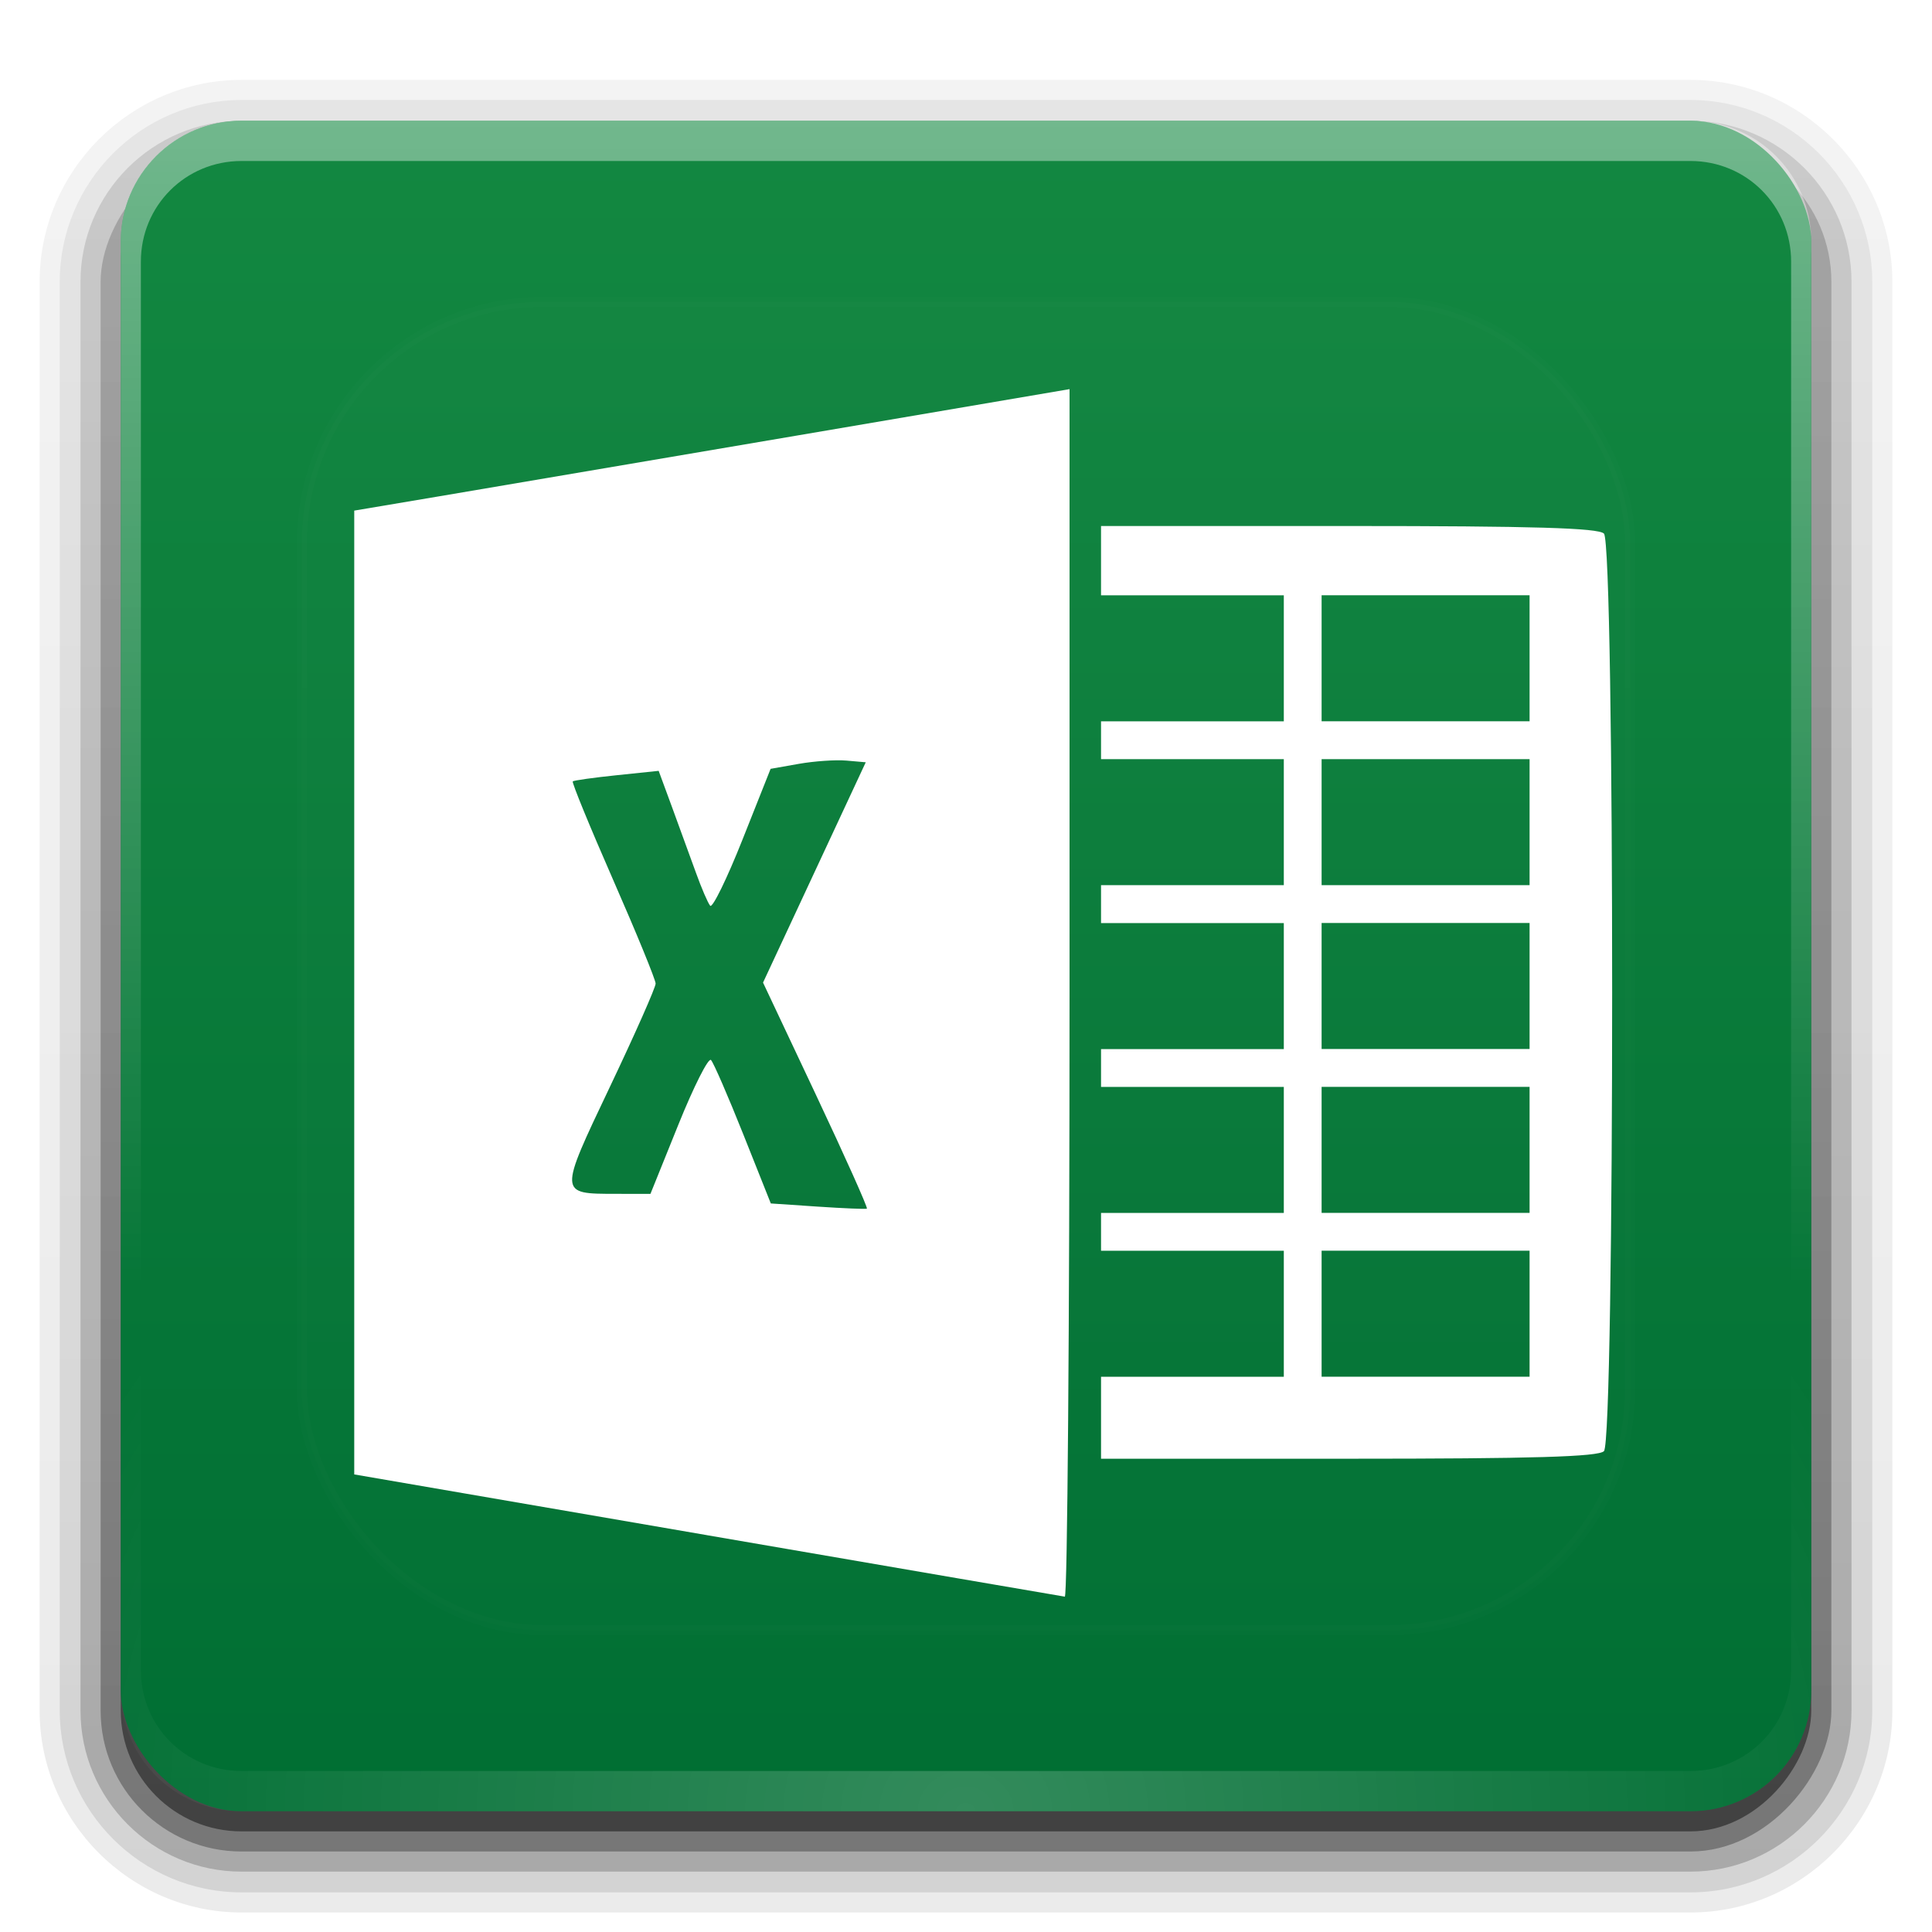 <?xml version="1.0" encoding="UTF-8" standalone="no"?>
<svg
   xmlns:dc="http://purl.org/dc/elements/1.1/"
   xmlns:cc="http://creativecommons.org/ns#"
   xmlns:rdf="http://www.w3.org/1999/02/22-rdf-syntax-ns#"
   xmlns:svg="http://www.w3.org/2000/svg"
   xmlns="http://www.w3.org/2000/svg"
   xmlns:xlink="http://www.w3.org/1999/xlink"
   id="svg2408"
   height="96"
   width="96"
   version="1.0">
  <defs
     id="defs2410">
    <linearGradient
       id="linearGradient4578">
      <stop
         style="stop-color:#b0ffe6;stop-opacity:1"
         offset="0"
         id="stop4574" />
      <stop
         style="stop-color:#ffffff;stop-opacity:0;"
         offset="1"
         id="stop4576" />
    </linearGradient>
    <linearGradient
       id="linearGradient3781">
      <stop
         offset="0"
         style="stop-color:#ffffff;stop-opacity:1"
         id="stop3783" />
      <stop
         offset="1"
         style="stop-color:#ffffff;stop-opacity:0"
         id="stop3785" />
    </linearGradient>
    <linearGradient
       id="linearGradient3754">
      <stop
         offset="0"
         style="stop-color:#393939;stop-opacity:1"
         id="stop3756" />
      <stop
         offset="0.656"
         style="stop-color:#282828;stop-opacity:1"
         id="stop3762" />
      <stop
         offset="1"
         style="stop-color:#161616;stop-opacity:1"
         id="stop3758" />
    </linearGradient>
    <linearGradient
       id="linearGradient3673">
      <stop
         offset="0"
         style="stop-color:#ffffff;stop-opacity:1"
         id="stop3675" />
      <stop
         offset="0.734"
         style="stop-color:#f2f2f2;stop-opacity:1"
         id="stop3716" />
      <stop
         offset="1"
         style="stop-color:#e5e5e5;stop-opacity:1"
         id="stop3677" />
    </linearGradient>
    <linearGradient
       gradientTransform="scale(1.006,0.994)"
       gradientUnits="userSpaceOnUse"
       id="ButtonShadow"
       y2="7.017"
       x2="45.448"
       y1="92.54"
       x1="45.448">
      <stop
         offset="0"
         style="stop-color:#000000;stop-opacity:1"
         id="stop3750" />
      <stop
         offset="1"
         style="stop-color:#000000;stop-opacity:0.588"
         id="stop3752" />
    </linearGradient>
    <linearGradient
       id="linearGradient3737">
      <stop
         offset="0"
         style="stop-color:#ffffff;stop-opacity:1"
         id="stop3739" />
      <stop
         offset="1"
         style="stop-color:#ffffff;stop-opacity:0"
         id="stop3741" />
    </linearGradient>
    <linearGradient
       id="linearGradient3700">
      <stop
         offset="0"
         style="stop-color:#006e33;stop-opacity:1"
         id="stop3702" />
      <stop
         offset="1"
         style="stop-color:#138841;stop-opacity:1"
         id="stop3704" />
    </linearGradient>
    <filter
       id="filter3174"
       color-interpolation-filters="sRGB">
      <feGaussianBlur
         stdDeviation="1.71"
         id="feGaussianBlur3176" />
    </filter>
    <linearGradient
       gradientUnits="userSpaceOnUse"
       xlink:href="#linearGradient3737"
       id="linearGradient3188"
       y2="63.893"
       x2="36.357"
       y1="6"
       x1="36.357" />
    <filter
       id="filter3794"
       color-interpolation-filters="sRGB"
       height="1.384"
       width="1.384"
       y="-0.192"
       x="-0.192">
      <feGaussianBlur
         stdDeviation="5.28"
         id="feGaussianBlur3796" />
    </filter>
    <linearGradient
       gradientUnits="userSpaceOnUse"
       xlink:href="#linearGradient3737"
       id="linearGradient3613"
       y2="138.661"
       x2="48"
       y1="20.221"
       x1="48" />
    <radialGradient
       gradientTransform="matrix(1.157,0,0,0.996,-7.551,0.197)"
       gradientUnits="userSpaceOnUse"
       xlink:href="#linearGradient3737"
       id="radialGradient3619"
       fy="90.172"
       fx="48"
       r="42"
       cy="90.172"
       cx="48" />
    <clipPath
       id="clipPath3613">
      <rect
         style="fill:#ffffff;fill-opacity:1;fill-rule:nonzero;stroke:none"
         id="rect3615"
         y="6"
         x="6"
         ry="6"
         rx="6"
         height="84"
         width="84" />
    </clipPath>
    <linearGradient
       gradientUnits="userSpaceOnUse"
       xlink:href="#linearGradient3700"
       id="linearGradient3617"
       y2="5.988"
       x2="48"
       y1="90"
       x1="48" />
    <linearGradient
       gradientTransform="matrix(1.006,0,0,0.994,100,0)"
       gradientUnits="userSpaceOnUse"
       id="ButtonShadow-0"
       y2="7.017"
       x2="45.448"
       y1="92.54"
       x1="45.448">
      <stop
         offset="0"
         style="stop-color:#000000;stop-opacity:1"
         id="stop3750-8" />
      <stop
         offset="1"
         style="stop-color:#000000;stop-opacity:0.588"
         id="stop3752-5" />
    </linearGradient>
    <linearGradient
       gradientTransform="matrix(1.024,0,0,1.012,-1.143,-98.071)"
       gradientUnits="userSpaceOnUse"
       xlink:href="#ButtonShadow-0"
       id="linearGradient3780"
       y2="90.239"
       x2="32.251"
       y1="6.132"
       x1="32.251" />
    <linearGradient
       gradientTransform="matrix(1.024,0,0,1.012,-1.143,-98.071)"
       gradientUnits="userSpaceOnUse"
       xlink:href="#ButtonShadow-0"
       id="linearGradient3772"
       y2="90.239"
       x2="32.251"
       y1="6.132"
       x1="32.251" />
    <linearGradient
       gradientTransform="matrix(1.024,0,0,1.012,-1.143,-98.071)"
       gradientUnits="userSpaceOnUse"
       xlink:href="#ButtonShadow-0"
       id="linearGradient3725"
       y2="90.239"
       x2="32.251"
       y1="6.132"
       x1="32.251" />
    <linearGradient
       gradientTransform="translate(0,-97)"
       gradientUnits="userSpaceOnUse"
       xlink:href="#ButtonShadow-0"
       id="linearGradient3721"
       y2="90.239"
       x2="32.251"
       y1="6.132"
       x1="32.251" />
    <linearGradient
       gradientTransform="matrix(1.024,0,0,1.012,-1.143,-98.071)"
       gradientUnits="userSpaceOnUse"
       xlink:href="#ButtonShadow-0"
       id="linearGradient3026"
       y2="90.239"
       x2="32.251"
       y1="6.132"
       x1="32.251" />
    <radialGradient
       gradientTransform="matrix(1.188,0,0,1.125,-6,-3.25)"
       gradientUnits="userSpaceOnUse"
       xlink:href="#linearGradient3673"
       id="radialGradient3679"
       fy="26"
       fx="32"
       r="16"
       cy="26"
       cx="32" />
    <radialGradient
       gradientTransform="matrix(1.188,0,0,1.125,-6,-5)"
       gradientUnits="userSpaceOnUse"
       xlink:href="#linearGradient3754"
       id="radialGradient3760"
       fy="40"
       fx="32"
       r="16"
       cy="40"
       cx="32" />
    <linearGradient
       gradientUnits="userSpaceOnUse"
       xlink:href="#linearGradient3781"
       id="linearGradient3787"
       y2="38.502"
       x2="67.297"
       y1="15"
       x1="61" />
    <linearGradient
       gradientTransform="translate(-36,0)"
       gradientUnits="userSpaceOnUse"
       xlink:href="#linearGradient3781"
       id="linearGradient3791"
       y2="38.502"
       x2="67.297"
       y1="15"
       x1="61" />
    <radialGradient
       gradientTransform="matrix(1.188,0,0,1.125,-6,-3.25)"
       gradientUnits="userSpaceOnUse"
       xlink:href="#linearGradient3673"
       id="radialGradient3834"
       fy="26"
       fx="32"
       r="16"
       cy="26"
       cx="32" />
    <linearGradient
       gradientTransform="translate(-36,36)"
       gradientUnits="userSpaceOnUse"
       xlink:href="#linearGradient3781"
       id="linearGradient3836"
       y2="38.502"
       x2="67.297"
       y1="15"
       x1="61" />
    <radialGradient
       gradientTransform="matrix(1.188,0,0,1.125,-6,-5)"
       gradientUnits="userSpaceOnUse"
       xlink:href="#linearGradient3754"
       id="radialGradient3838"
       fy="40"
       fx="32"
       r="16"
       cy="40"
       cx="32" />
    <linearGradient
       gradientTransform="translate(0,36)"
       gradientUnits="userSpaceOnUse"
       xlink:href="#linearGradient3781"
       id="linearGradient3840"
       y2="38.502"
       x2="67.297"
       y1="15"
       x1="61" />
    <linearGradient
       xlink:href="#linearGradient4578"
       id="linearGradient4580"
       x1="35.932"
       y1="48.644"
       x2="45.932"
       y2="48.644"
       gradientUnits="userSpaceOnUse"
       gradientTransform="rotate(180,40.932,48.644)" />
  </defs>
  <g
     style="display:none"
     id="layer2">
    <rect
       style="opacity:0.9;fill:url(#ButtonShadow);fill-opacity:1;fill-rule:nonzero;stroke:none;filter:url(#filter3174)"
       id="rect3745"
       y="7"
       x="5"
       ry="6"
       rx="6"
       height="85"
       width="86" />
  </g>
  <g
     id="layer3">
    <path
       style="opacity:0.08;fill:url(#linearGradient3026);fill-opacity:1;fill-rule:nonzero;stroke:none;display:inline"
       id="path3786"
       transform="scale(1,-1)"
       d="m 12,-95.031 c -5.511,0 -10.031,4.52 -10.031,10.031 l 0,71 c 0,5.511 4.52,10.031 10.031,10.031 l 72,0 c 5.511,0 10.031,-4.52 10.031,-10.031 l 0,-71 c 0,-5.511 -4.52,-10.031 -10.031,-10.031 l -72,0 z" />
    <path
       style="opacity:0.1;fill:url(#linearGradient3780);fill-opacity:1;fill-rule:nonzero;stroke:none;display:inline"
       id="path3778"
       transform="scale(1,-1)"
       d="m 12,-94.031 c -4.972,0 -9.031,4.06 -9.031,9.031 l 0,71 c 0,4.972 4.06,9.031 9.031,9.031 l 72,0 c 4.972,0 9.031,-4.06 9.031,-9.031 l 0,-71 c 0,-4.972 -4.06,-9.031 -9.031,-9.031 l -72,0 z" />
    <path
       style="opacity:0.2;fill:url(#linearGradient3772);fill-opacity:1;fill-rule:nonzero;stroke:none;display:inline"
       id="path3770"
       transform="scale(1,-1)"
       d="m 12,-93 c -4.409,0 -8,3.591 -8,8 l 0,71 c 0,4.409 3.591,8 8,8 l 72,0 c 4.409,0 8,-3.591 8,-8 l 0,-71 c 0,-4.409 -3.591,-8 -8,-8 l -72,0 z" />
    <rect
       style="opacity:0.3;fill:url(#linearGradient3725);fill-opacity:1;fill-rule:nonzero;stroke:none;display:inline"
       id="rect3723"
       transform="scale(1,-1)"
       y="-92"
       x="5"
       ry="7"
       rx="7"
       height="85"
       width="86" />
    <rect
       style="opacity:0.45;fill:url(#linearGradient3721);fill-opacity:1;fill-rule:nonzero;stroke:none;display:inline"
       id="rect3716"
       transform="scale(1,-1)"
       y="-91"
       x="6"
       ry="6"
       rx="6"
       height="84"
       width="84" />
  </g>
  <g
     id="layer1">
    <rect
       style="fill:url(#linearGradient3617);fill-opacity:1;fill-rule:nonzero;stroke:none"
       id="rect2419"
       y="6"
       x="6"
       ry="6"
       rx="6"
       height="84"
       width="84" />
    <path
       style="opacity:0.4;fill:url(#linearGradient3188);fill-opacity:1;fill-rule:nonzero;stroke:none"
       id="rect3728"
       d="M 12,6 C 8.676,6 6,8.676 6,12 l 0,2 0,68 0,2 c 0,0.335 0.041,0.651 0.094,0.969 0.049,0.296 0.097,0.597 0.188,0.875 0.01,0.03 0.021,0.064 0.031,0.094 0.099,0.288 0.235,0.547 0.375,0.812 0.145,0.274 0.316,0.536 0.5,0.781 0.184,0.246 0.374,0.473 0.594,0.688 0.44,0.428 0.943,0.815 1.5,1.094 0.279,0.14 0.573,0.247 0.875,0.344 -0.256,-0.1 -0.487,-0.236 -0.719,-0.375 -0.007,-0.004 -0.024,0.004 -0.031,0 -0.032,-0.019 -0.062,-0.043 -0.094,-0.062 -0.12,-0.077 -0.231,-0.164 -0.344,-0.25 -0.106,-0.081 -0.213,-0.161 -0.312,-0.25 C 8.478,88.557 8.309,88.373 8.156,88.188 8.049,88.057 7.938,87.922 7.844,87.781 7.819,87.743 7.805,87.695 7.781,87.656 7.716,87.553 7.651,87.452 7.594,87.344 7.493,87.149 7.388,86.928 7.312,86.719 7.305,86.697 7.289,86.678 7.281,86.656 7.249,86.564 7.245,86.469 7.219,86.375 7.188,86.268 7.148,86.172 7.125,86.062 7.052,85.721 7,85.364 7,85 L 7,83 7,15 7,13 C 7,10.218 9.218,8 12,8 l 2,0 68,0 2,0 c 2.782,0 5,2.218 5,5 l 0,2 0,68 0,2 c 0,0.364 -0.052,0.721 -0.125,1.062 -0.044,0.207 -0.088,0.398 -0.156,0.594 -0.008,0.022 -0.023,0.041 -0.031,0.062 -0.063,0.174 -0.138,0.367 -0.219,0.531 -0.042,0.083 -0.079,0.17 -0.125,0.25 -0.055,0.097 -0.127,0.188 -0.188,0.281 -0.094,0.141 -0.205,0.276 -0.312,0.406 -0.143,0.174 -0.303,0.347 -0.469,0.5 -0.011,0.01 -0.02,0.021 -0.031,0.031 -0.138,0.126 -0.285,0.234 -0.438,0.344 -0.103,0.073 -0.204,0.153 -0.312,0.219 -0.007,0.004 -0.024,-0.004 -0.031,0 -0.232,0.139 -0.463,0.275 -0.719,0.375 0.302,-0.097 0.596,-0.204 0.875,-0.344 0.557,-0.279 1.06,-0.666 1.5,-1.094 0.22,-0.214 0.409,-0.442 0.594,-0.688 0.184,-0.246 0.355,-0.508 0.5,-0.781 0.14,-0.265 0.276,-0.525 0.375,-0.812 0.01,-0.031 0.021,-0.063 0.031,-0.094 0.09,-0.278 0.139,-0.579 0.188,-0.875 C 89.959,84.651 90,84.335 90,84 l 0,-2 0,-68 0,-2 C 90,8.676 87.324,6 84,6 L 12,6 z" />
    <path
       style="opacity:0.2;fill:url(#radialGradient3619);fill-opacity:1;fill-rule:nonzero;stroke:none"
       id="path3615"
       d="M 12,90 C 8.676,90 6,87.324 6,84 L 6,82 6,14 6,12 c 0,-0.335 0.041,-0.651 0.094,-0.969 0.049,-0.296 0.097,-0.597 0.188,-0.875 C 6.291,10.126 6.302,10.093 6.312,10.062 6.411,9.775 6.547,9.515 6.688,9.25 6.832,8.976 7.003,8.714 7.188,8.469 7.372,8.223 7.561,7.995 7.781,7.781 8.221,7.353 8.724,6.967 9.281,6.688 9.56,6.548 9.855,6.441 10.156,6.344 9.9,6.444 9.67,6.58 9.438,6.719 c -0.007,0.004 -0.024,-0.004 -0.031,0 -0.032,0.019 -0.062,0.043 -0.094,0.062 -0.12,0.077 -0.231,0.164 -0.344,0.25 -0.106,0.081 -0.213,0.161 -0.312,0.25 C 8.478,7.443 8.309,7.627 8.156,7.812 8.049,7.943 7.938,8.078 7.844,8.219 7.819,8.257 7.805,8.305 7.781,8.344 7.716,8.447 7.651,8.548 7.594,8.656 7.493,8.851 7.388,9.072 7.312,9.281 7.305,9.303 7.289,9.322 7.281,9.344 7.249,9.436 7.245,9.531 7.219,9.625 7.188,9.732 7.148,9.828 7.125,9.938 7.052,10.279 7,10.636 7,11 l 0,2 0,68 0,2 c 0,2.782 2.218,5 5,5 l 2,0 68,0 2,0 c 2.782,0 5,-2.218 5,-5 l 0,-2 0,-68 0,-2 C 89,10.636 88.948,10.279 88.875,9.938 88.831,9.731 88.787,9.54 88.719,9.344 88.711,9.322 88.695,9.303 88.688,9.281 88.625,9.108 88.549,8.914 88.469,8.75 88.427,8.667 88.39,8.58 88.344,8.5 88.289,8.403 88.217,8.312 88.156,8.219 88.062,8.078 87.951,7.943 87.844,7.812 87.701,7.638 87.541,7.466 87.375,7.312 87.364,7.302 87.355,7.291 87.344,7.281 87.205,7.156 87.059,7.047 86.906,6.938 86.804,6.864 86.702,6.784 86.594,6.719 c -0.007,-0.004 -0.024,0.004 -0.031,0 -0.232,-0.139 -0.463,-0.275 -0.719,-0.375 0.302,0.097 0.596,0.204 0.875,0.344 0.557,0.279 1.06,0.666 1.5,1.094 0.22,0.214 0.409,0.442 0.594,0.688 0.184,0.246 0.355,0.508 0.5,0.781 0.14,0.265 0.276,0.525 0.375,0.812 0.01,0.031 0.021,0.063 0.031,0.094 0.09,0.278 0.139,0.579 0.188,0.875 C 89.959,11.349 90,11.665 90,12 l 0,2 0,68 0,2 c 0,3.324 -2.676,6 -6,6 l -72,0 z" />
    <path
       id="path4559"
       d="m 35.138,76.283 -17.536,-3.02 V 49.317 25.372 l 4.228,-0.712 c 2.325,-0.391 10.322,-1.75 17.771,-3.018 l 13.544,-2.306 V 49.353 c 0,16.509 -0.106,30.002 -0.235,29.984 -0.129,-0.018 -8.126,-1.392 -17.771,-3.053 z m 5.411,-21.871 -2.634,-5.587 2.552,-5.474 2.552,-5.474 -0.966,-0.084 c -0.531,-0.046 -1.595,0.027 -2.364,0.163 l -1.398,0.247 -1.399,3.522 c -0.769,1.937 -1.491,3.414 -1.603,3.281 -0.112,-0.132 -0.433,-0.875 -0.711,-1.65 -0.279,-0.775 -0.809,-2.229 -1.178,-3.231 l -0.671,-1.822 -2.083,0.217 c -1.146,0.119 -2.129,0.257 -2.185,0.306 -0.056,0.049 0.847,2.251 2.006,4.894 1.159,2.642 2.109,4.961 2.111,5.152 0.002,0.191 -1.02,2.5 -2.271,5.13 -2.55,5.361 -2.553,5.315 0.291,5.319 l 1.722,0.003 1.39,-3.446 c 0.764,-1.895 1.493,-3.339 1.619,-3.207 0.126,0.131 0.846,1.789 1.601,3.683 l 1.372,3.445 2.333,0.157 c 1.283,0.086 2.381,0.131 2.441,0.101 0.059,-0.031 -1.077,-2.57 -2.526,-5.643 z m 14.161,16.033 v -2.035 h 4.541 4.541 v -3.131 -3.131 h -4.541 -4.541 v -0.939 -0.939 h 4.541 4.541 v -3.131 -3.131 h -4.541 -4.541 v -0.939 -0.939 h 4.541 4.541 v -3.131 -3.131 h -4.541 -4.541 V 44.923 43.983 h 4.541 4.541 v -3.131 -3.131 h -4.541 -4.541 v -0.939 -0.939 h 4.541 4.541 v -3.131 -3.131 h -4.541 -4.541 v -1.722 -1.722 h 12.307 c 9.154,0 12.403,0.096 12.682,0.376 0.544,0.544 0.544,45.051 0,45.594 -0.28,0.28 -3.528,0.376 -12.682,0.376 h -12.307 z m 21.294,-5.167 v -3.131 h -5.167 -5.167 v 3.131 3.131 h 5.167 5.167 z m 0,-8.142 v -3.131 h -5.167 -5.167 v 3.131 3.131 h 5.167 5.167 z m 0,-8.142 v -3.131 h -5.167 -5.167 v 3.131 3.131 h 5.167 5.167 z m 0,-8.142 v -3.131 h -5.167 -5.167 v 3.131 3.131 h 5.167 5.167 z m 0,-8.142 v -3.131 h -5.167 -5.167 v 3.131 3.131 h 5.167 5.167 z"
       style="fill:#ffffff;fill-opacity:1;stroke-width:0.313" />
  </g>
  <g
     id="layer5">
    <rect
       style="opacity:0.1;fill:url(#linearGradient3613);fill-opacity:1;fill-rule:nonzero;stroke:#ffffff;stroke-width:0.5;stroke-linecap:round;stroke-linejoin:miter;stroke-miterlimit:4;stroke-dasharray:none;stroke-dashoffset:0;stroke-opacity:1;filter:url(#filter3794)"
       id="rect3171"
       clip-path="url(#clipPath3613)"
       y="15"
       x="15"
       ry="12"
       rx="12"
       height="66"
       width="66" />
  </g>
</svg>
